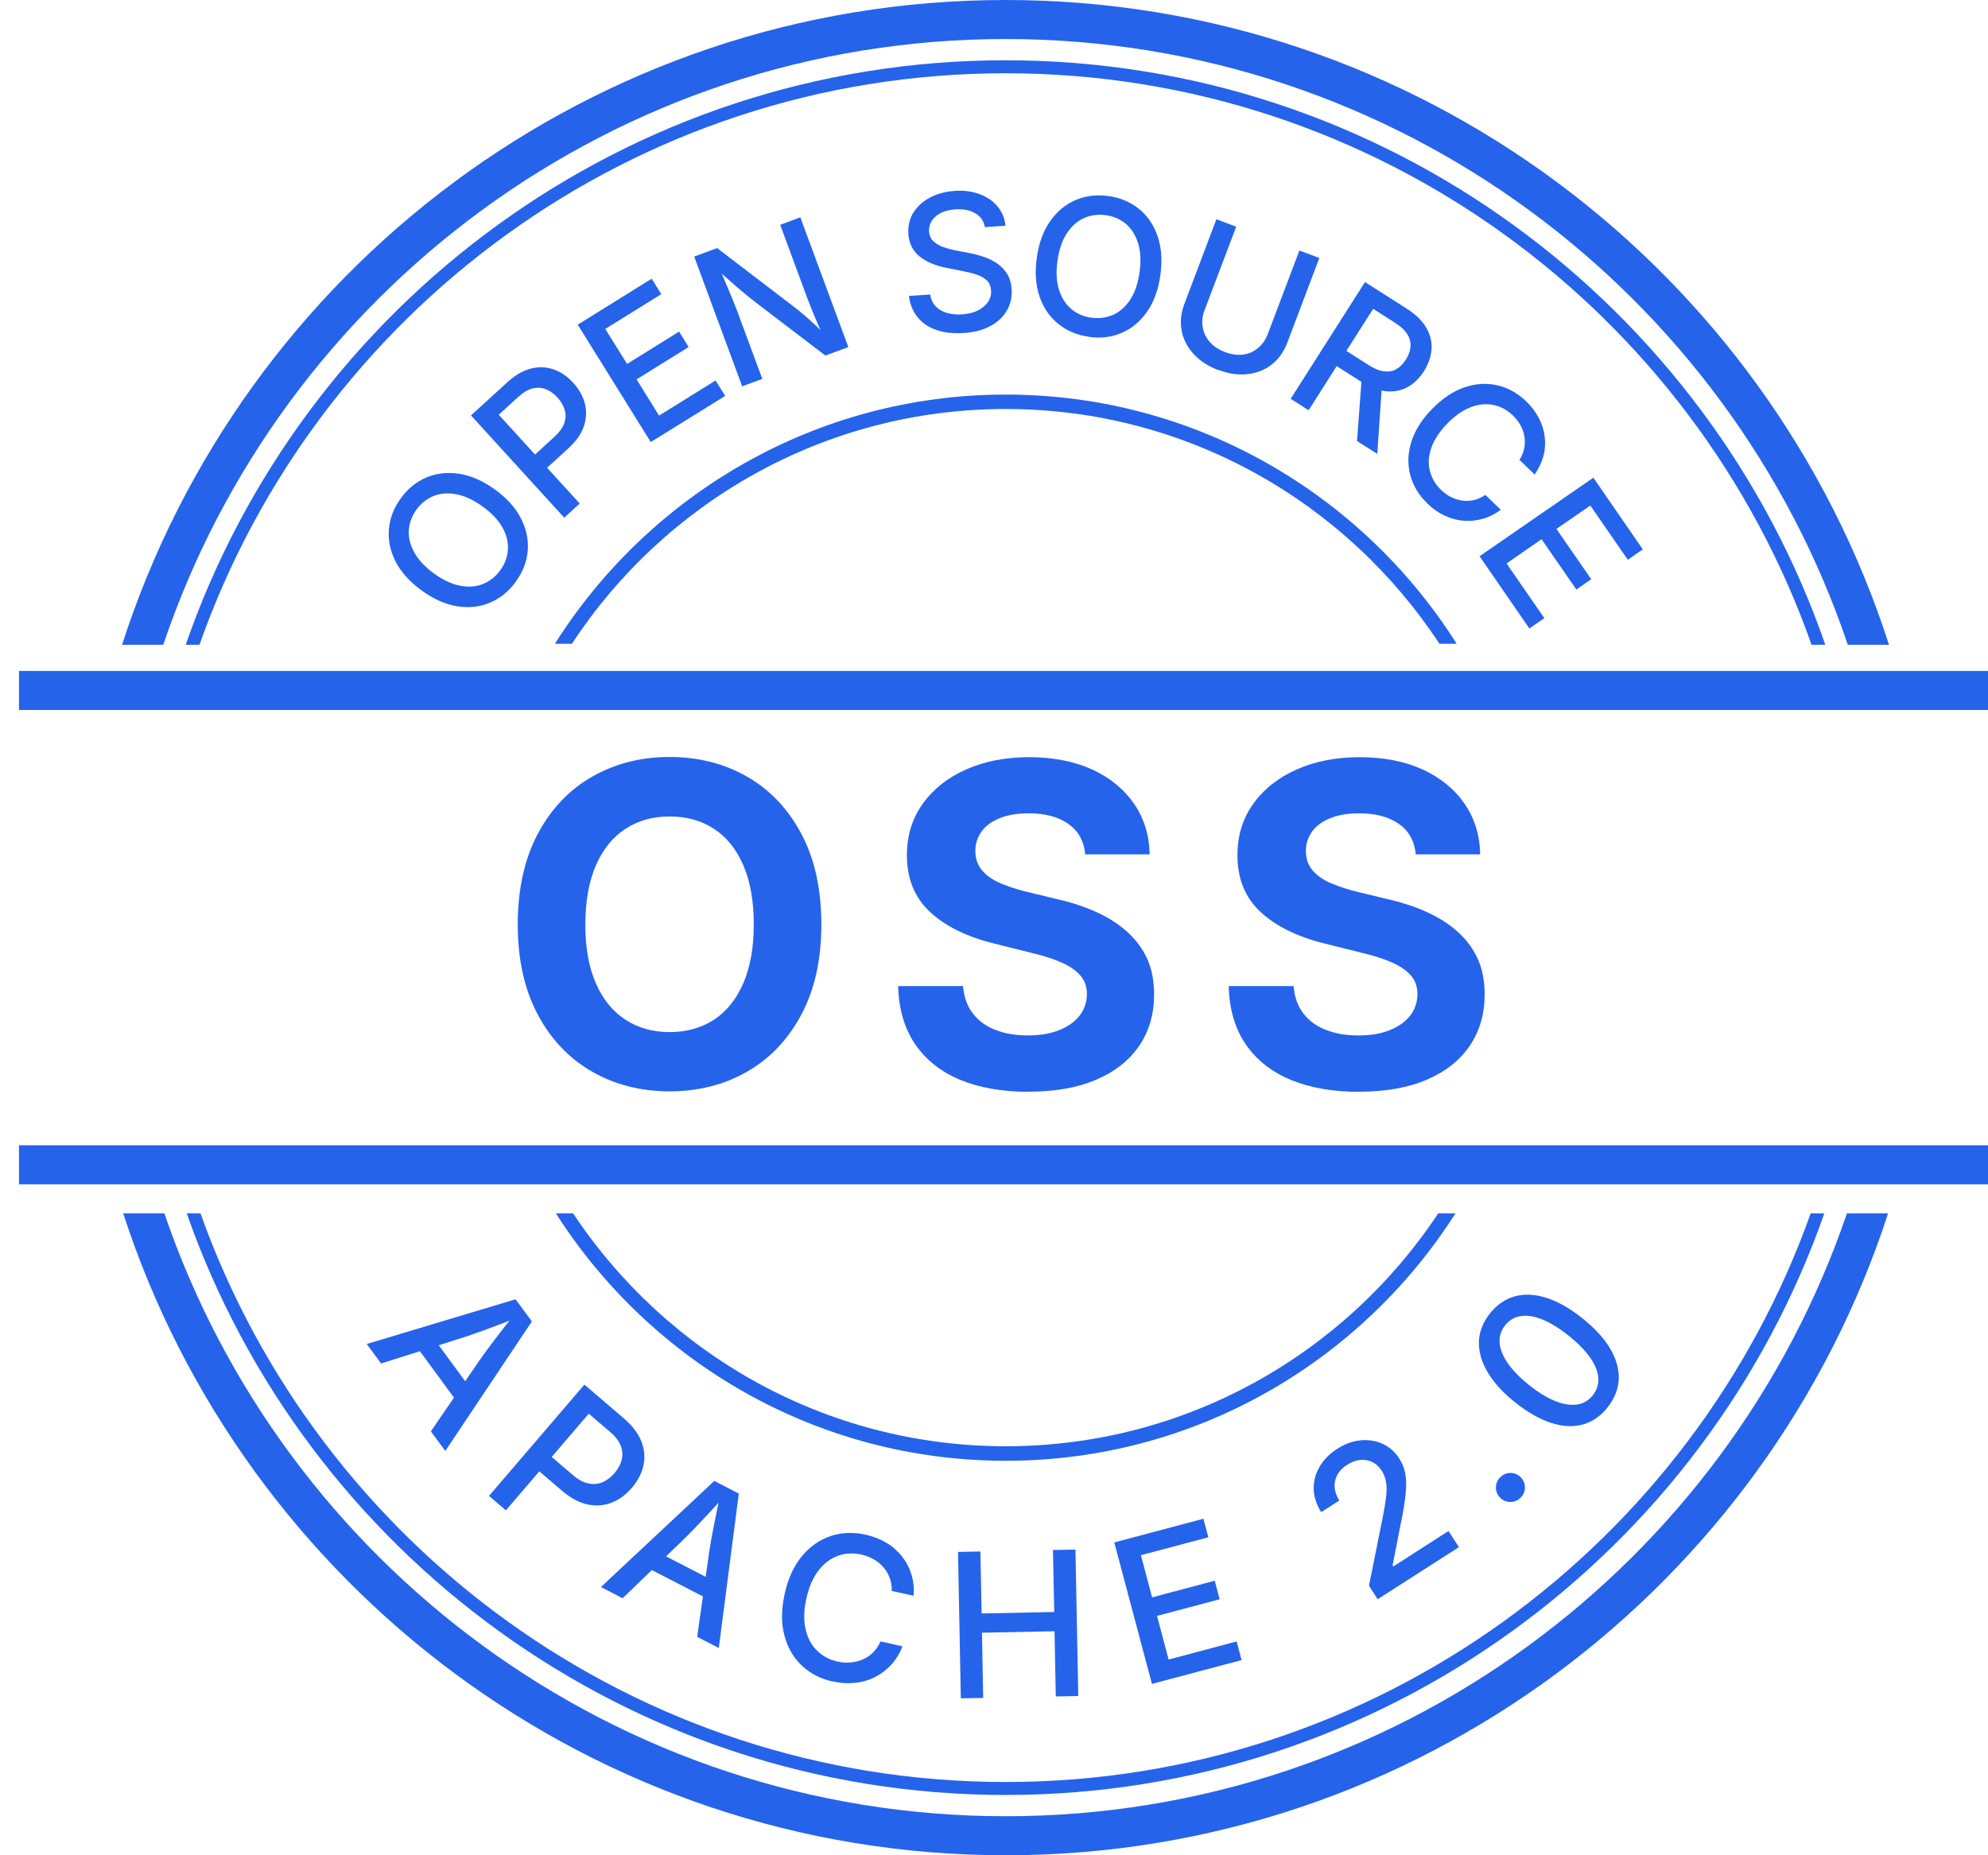 <svg width="90" height="84" viewBox="0 0 90 84" fill="none" xmlns="http://www.w3.org/2000/svg">
<g id="Group">
<g id="Group_2">
<g id="Group_3">
<g id="Group_4">
<g id="Group_5">
<path id="Vector" d="M7.391 29.193C12.754 13.267 27.814 1.767 45.522 1.767C63.23 1.767 78.29 13.273 83.653 29.193H85.517C80.088 12.28 64.218 0 45.522 0C26.826 0 10.956 12.28 5.527 29.193H7.391Z" fill="#2563EB"/>
<path id="Vector_2" d="M83.613 54.938C78.215 70.794 63.185 82.233 45.527 82.233C27.869 82.233 12.84 70.794 7.442 54.938H5.578C11.047 71.786 26.882 84 45.527 84C64.172 84 80.007 71.786 85.476 54.938H83.613Z" fill="#2563EB"/>
</g>
<g id="Group_6">
<path id="Vector_3" d="M9.031 29.193C14.328 14.139 28.684 3.317 45.522 3.317C62.359 3.317 76.715 14.139 82.012 29.193H82.635C77.313 13.809 62.693 2.729 45.522 2.729C28.35 2.729 13.73 13.809 8.408 29.193H9.031Z" fill="#2563EB"/>
<path id="Vector_4" d="M81.972 54.938C76.639 69.922 62.319 80.683 45.527 80.683C28.735 80.683 14.414 69.922 9.077 54.938H8.454C13.817 70.251 28.401 81.27 45.522 81.27C62.643 81.27 77.232 70.251 82.59 54.938H81.967H81.972Z" fill="#2563EB"/>
</g>
</g>
<g id="Group_7">
<path id="Vector_5" d="M25.891 29.148C30.089 22.752 37.32 18.518 45.529 18.518C53.737 18.518 60.963 22.752 65.166 29.148H65.946C61.667 22.377 54.117 17.865 45.534 17.865C36.95 17.865 29.4 22.377 25.121 29.148H25.901H25.891Z" fill="#2563EB"/>
<path id="Vector_6" d="M65.111 54.938C60.903 61.288 53.697 65.481 45.529 65.481C37.361 65.481 30.155 61.283 25.947 54.938H25.167C29.456 61.663 36.976 66.139 45.529 66.139C54.082 66.139 61.602 61.668 65.891 54.938H65.111Z" fill="#2563EB"/>
</g>
</g>
<g id="Group_8">
<path id="Vector_7" d="M90 30.378L0.86 30.378L0.86 32.146L90 32.146V30.378Z" fill="#2563EB"/>
<path id="Vector_8" d="M90 51.854L0.86 51.854L0.86 53.621L90 53.621V51.854Z" fill="#2563EB"/>
</g>
</g>
<g id="Group_9">
<g id="Group_10">
<path id="Vector_9" d="M30.312 49.413C29.011 49.413 27.846 49.115 26.808 48.522C25.77 47.93 24.95 47.069 24.347 45.94C23.744 44.81 23.44 43.448 23.44 41.853C23.44 40.258 23.744 38.886 24.347 37.751C24.95 36.622 25.77 35.756 26.808 35.164C27.846 34.571 29.016 34.273 30.312 34.273C31.608 34.273 32.788 34.571 33.821 35.164C34.855 35.756 35.675 36.617 36.277 37.751C36.88 38.881 37.184 40.248 37.184 41.853C37.184 43.458 36.88 44.81 36.277 45.94C35.675 47.069 34.855 47.93 33.821 48.522C32.788 49.115 31.614 49.413 30.312 49.413ZM30.312 46.73C31.077 46.73 31.745 46.542 32.317 46.173C32.89 45.798 33.33 45.251 33.649 44.522C33.963 43.793 34.125 42.906 34.125 41.858C34.125 40.81 33.968 39.904 33.649 39.174C33.335 38.445 32.89 37.893 32.317 37.523C31.745 37.149 31.082 36.967 30.312 36.967C29.542 36.967 28.889 37.154 28.312 37.529C27.735 37.903 27.294 38.455 26.975 39.184C26.661 39.914 26.499 40.805 26.499 41.858C26.499 42.911 26.656 43.793 26.975 44.517C27.289 45.241 27.735 45.793 28.312 46.168C28.889 46.542 29.553 46.73 30.312 46.73Z" fill="#2563EB"/>
<path id="Vector_10" d="M46.551 49.433C45.371 49.433 44.344 49.251 43.473 48.892C42.602 48.532 41.918 47.99 41.432 47.281C40.946 46.572 40.687 45.691 40.662 44.648H43.599C43.64 45.144 43.786 45.554 44.045 45.889C44.303 46.223 44.642 46.471 45.073 46.633C45.503 46.8 45.984 46.881 46.526 46.881C47.068 46.881 47.539 46.805 47.934 46.648C48.334 46.491 48.643 46.273 48.871 45.99C49.093 45.706 49.205 45.377 49.205 45.002C49.205 44.668 49.104 44.385 48.901 44.157C48.699 43.929 48.41 43.731 48.035 43.569C47.66 43.402 47.2 43.261 46.663 43.134L45.042 42.729C43.797 42.425 42.819 41.949 42.115 41.301C41.412 40.653 41.057 39.792 41.057 38.723C41.057 37.832 41.295 37.057 41.776 36.389C42.252 35.725 42.91 35.204 43.746 34.834C44.582 34.465 45.534 34.282 46.597 34.282C47.66 34.282 48.633 34.47 49.443 34.839C50.253 35.214 50.886 35.73 51.342 36.394C51.798 37.057 52.031 37.822 52.046 38.683H49.129C49.078 38.09 48.825 37.63 48.374 37.31C47.924 36.986 47.321 36.824 46.572 36.824C46.065 36.824 45.63 36.895 45.265 37.042C44.901 37.189 44.627 37.386 44.44 37.645C44.252 37.903 44.156 38.197 44.156 38.526C44.156 38.89 44.263 39.189 44.48 39.432C44.698 39.675 44.987 39.868 45.351 40.015C45.716 40.161 46.101 40.288 46.511 40.384L47.848 40.708C48.466 40.845 49.043 41.032 49.58 41.27C50.116 41.508 50.582 41.797 50.982 42.147C51.382 42.496 51.696 42.901 51.919 43.377C52.142 43.853 52.248 44.4 52.248 45.018C52.248 45.909 52.026 46.684 51.575 47.347C51.124 48.011 50.476 48.522 49.625 48.886C48.775 49.251 47.752 49.428 46.562 49.428L46.551 49.433Z" fill="#2563EB"/>
<path id="Vector_11" d="M61.515 49.434C60.335 49.434 59.307 49.252 58.437 48.892C57.566 48.532 56.882 47.991 56.396 47.282C55.91 46.573 55.651 45.692 55.626 44.648H58.563C58.604 45.145 58.75 45.555 59.009 45.889C59.267 46.223 59.606 46.471 60.037 46.634C60.467 46.801 60.948 46.882 61.49 46.882C62.032 46.882 62.503 46.806 62.898 46.649C63.298 46.492 63.607 46.274 63.835 45.99C64.057 45.707 64.169 45.378 64.169 45.003C64.169 44.669 64.067 44.385 63.865 44.157C63.662 43.929 63.374 43.732 62.999 43.57C62.624 43.403 62.163 43.261 61.627 43.134L60.006 42.729C58.761 42.425 57.783 41.95 57.079 41.301C56.375 40.653 56.021 39.792 56.021 38.724C56.021 37.833 56.259 37.058 56.74 36.389C57.216 35.726 57.874 35.204 58.71 34.835C59.545 34.465 60.498 34.283 61.561 34.283C62.624 34.283 63.597 34.47 64.407 34.84C65.217 35.215 65.85 35.731 66.306 36.394C66.761 37.058 66.994 37.822 67.01 38.683H64.093C64.042 38.091 63.789 37.63 63.338 37.311C62.888 36.987 62.285 36.825 61.536 36.825C61.029 36.825 60.594 36.896 60.229 37.042C59.864 37.189 59.591 37.387 59.404 37.645C59.216 37.903 59.12 38.197 59.12 38.526C59.12 38.891 59.226 39.19 59.444 39.433C59.662 39.676 59.951 39.868 60.315 40.015C60.68 40.162 61.065 40.288 61.475 40.385L62.812 40.709C63.429 40.846 64.007 41.033 64.543 41.271C65.08 41.509 65.546 41.797 65.946 42.147C66.346 42.496 66.66 42.901 66.883 43.377C67.106 43.853 67.212 44.4 67.212 45.018C67.212 45.909 66.989 46.684 66.539 47.348C66.088 48.011 65.44 48.522 64.589 48.887C63.738 49.252 62.715 49.429 61.525 49.429L61.515 49.434Z" fill="#2563EB"/>
</g>
<g id="Group_11">
<g id="Group_12">
<path id="Vector_12" d="M23.359 26.328C23.045 26.768 22.655 27.082 22.199 27.28C21.744 27.477 21.247 27.533 20.71 27.452C20.179 27.371 19.642 27.133 19.1 26.743C18.558 26.353 18.163 25.912 17.915 25.436C17.667 24.955 17.566 24.469 17.606 23.968C17.647 23.471 17.824 23.001 18.143 22.565C18.457 22.13 18.847 21.811 19.303 21.618C19.759 21.426 20.255 21.37 20.787 21.451C21.318 21.532 21.86 21.77 22.402 22.16C22.944 22.55 23.334 22.985 23.582 23.466C23.83 23.948 23.931 24.434 23.891 24.93C23.85 25.426 23.673 25.892 23.354 26.328H23.359ZM22.65 25.816C22.858 25.527 22.974 25.219 22.994 24.884C23.015 24.55 22.933 24.216 22.746 23.882C22.559 23.542 22.26 23.229 21.85 22.935C21.435 22.636 21.04 22.449 20.66 22.378C20.28 22.307 19.936 22.332 19.627 22.459C19.318 22.585 19.06 22.788 18.852 23.077C18.644 23.365 18.528 23.679 18.508 24.013C18.487 24.348 18.573 24.682 18.761 25.021C18.948 25.36 19.247 25.674 19.657 25.973C20.067 26.267 20.457 26.449 20.837 26.52C21.217 26.591 21.561 26.566 21.87 26.439C22.179 26.312 22.442 26.105 22.65 25.816Z" fill="#2563EB"/>
<path id="Vector_13" d="M25.541 23.436L21.323 18.808L22.984 17.294C23.339 16.97 23.698 16.767 24.058 16.681C24.417 16.595 24.757 16.615 25.081 16.732C25.405 16.848 25.698 17.051 25.957 17.339C26.215 17.623 26.392 17.937 26.478 18.271C26.564 18.605 26.549 18.95 26.433 19.299C26.316 19.648 26.078 19.983 25.719 20.312L24.584 21.345L24.038 20.747L25.101 19.775C25.329 19.567 25.476 19.36 25.547 19.152C25.617 18.945 25.622 18.742 25.562 18.549C25.501 18.352 25.395 18.17 25.238 17.997C25.081 17.825 24.903 17.699 24.716 17.623C24.529 17.547 24.326 17.537 24.113 17.587C23.901 17.638 23.683 17.77 23.45 17.982L22.579 18.777L26.245 22.798L25.536 23.446L25.541 23.436Z" fill="#2563EB"/>
<path id="Vector_14" d="M29.462 20.017L26.155 14.7L29.503 12.619L29.938 13.318L27.401 14.893L28.389 16.478L30.743 15.014L31.174 15.713L28.819 17.177L29.837 18.817L32.394 17.227L32.83 17.926L29.457 20.017H29.462Z" fill="#2563EB"/>
<path id="Vector_15" d="M33.599 17.491L31.427 11.617L32.465 11.232L35.969 13.911C36.086 13.997 36.217 14.109 36.369 14.235C36.521 14.362 36.683 14.509 36.86 14.671C37.038 14.833 37.22 15.015 37.407 15.213L37.296 15.253C37.19 15.04 37.088 14.823 36.997 14.61C36.906 14.397 36.82 14.195 36.744 14.002C36.668 13.81 36.607 13.653 36.556 13.521L35.321 10.179L36.232 9.84L38.405 15.714L37.367 16.099L34.227 13.704C34.06 13.572 33.893 13.435 33.726 13.304C33.559 13.167 33.376 13.01 33.169 12.828C32.961 12.645 32.713 12.422 32.414 12.164L32.556 12.114C32.678 12.397 32.789 12.665 32.895 12.909C33.002 13.157 33.093 13.374 33.169 13.562C33.245 13.749 33.306 13.906 33.351 14.023L34.511 17.157L33.599 17.491Z" fill="#2563EB"/>
<path id="Vector_16" d="M43.62 15.075C43.154 15.106 42.744 15.065 42.39 14.939C42.035 14.817 41.752 14.625 41.539 14.361C41.327 14.098 41.195 13.779 41.149 13.399L42.111 13.334C42.147 13.561 42.233 13.739 42.37 13.88C42.506 14.017 42.678 14.118 42.891 14.174C43.099 14.23 43.322 14.25 43.56 14.235C43.823 14.215 44.056 14.159 44.258 14.063C44.456 13.966 44.613 13.835 44.724 13.678C44.836 13.516 44.881 13.334 44.866 13.136C44.851 12.954 44.79 12.807 44.679 12.7C44.567 12.594 44.415 12.503 44.233 12.442C44.051 12.376 43.843 12.326 43.615 12.28L42.871 12.133C42.349 12.032 41.939 11.86 41.63 11.612C41.327 11.364 41.154 11.024 41.124 10.599C41.099 10.239 41.175 9.915 41.347 9.632C41.524 9.348 41.772 9.12 42.096 8.948C42.42 8.776 42.79 8.675 43.21 8.644C43.636 8.614 44.02 8.665 44.355 8.791C44.689 8.918 44.962 9.105 45.165 9.353C45.367 9.601 45.489 9.89 45.519 10.219L44.588 10.285C44.537 10.001 44.39 9.789 44.142 9.652C43.899 9.51 43.595 9.455 43.241 9.48C42.987 9.5 42.775 9.551 42.592 9.642C42.41 9.733 42.273 9.855 42.182 9.996C42.091 10.143 42.051 10.305 42.061 10.477C42.076 10.675 42.147 10.832 42.279 10.943C42.41 11.055 42.562 11.141 42.744 11.202C42.927 11.262 43.094 11.303 43.256 11.338L43.874 11.455C44.076 11.49 44.284 11.546 44.502 11.617C44.719 11.688 44.922 11.784 45.109 11.905C45.297 12.027 45.453 12.184 45.58 12.376C45.707 12.569 45.778 12.807 45.798 13.085C45.823 13.44 45.752 13.759 45.59 14.047C45.428 14.336 45.18 14.574 44.846 14.757C44.512 14.939 44.102 15.05 43.61 15.081L43.62 15.075Z" fill="#2563EB"/>
<path id="Vector_17" d="M49.297 15.248C48.76 15.172 48.299 14.979 47.909 14.665C47.519 14.351 47.241 13.941 47.063 13.43C46.886 12.918 46.846 12.336 46.937 11.673C47.028 11.009 47.23 10.457 47.539 10.017C47.848 9.576 48.233 9.257 48.689 9.06C49.15 8.862 49.646 8.801 50.183 8.877C50.719 8.953 51.18 9.146 51.565 9.46C51.95 9.774 52.234 10.184 52.406 10.695C52.583 11.207 52.623 11.794 52.532 12.457C52.441 13.116 52.239 13.673 51.93 14.113C51.621 14.554 51.241 14.873 50.785 15.07C50.33 15.268 49.833 15.329 49.297 15.253V15.248ZM49.418 14.382C49.773 14.432 50.097 14.382 50.401 14.25C50.704 14.113 50.963 13.88 51.17 13.562C51.378 13.242 51.52 12.827 51.59 12.326C51.661 11.819 51.636 11.384 51.525 11.014C51.408 10.645 51.226 10.356 50.973 10.138C50.719 9.926 50.416 9.789 50.061 9.743C49.707 9.693 49.378 9.743 49.069 9.875C48.765 10.012 48.507 10.245 48.294 10.569C48.081 10.893 47.944 11.303 47.874 11.809C47.803 12.311 47.828 12.741 47.939 13.111C48.056 13.475 48.238 13.769 48.496 13.987C48.75 14.205 49.059 14.336 49.413 14.387L49.418 14.382Z" fill="#2563EB"/>
<path id="Vector_18" d="M55.155 16.756C54.684 16.579 54.309 16.331 54.026 16.017C53.742 15.703 53.565 15.354 53.494 14.964C53.423 14.574 53.463 14.179 53.615 13.769L55.069 9.925L55.965 10.265L54.537 14.032C54.436 14.295 54.405 14.554 54.446 14.802C54.486 15.05 54.588 15.273 54.76 15.475C54.932 15.673 55.165 15.83 55.459 15.941C55.752 16.053 56.026 16.088 56.284 16.053C56.542 16.017 56.765 15.916 56.958 15.754C57.15 15.592 57.297 15.379 57.398 15.116L58.826 11.343L59.727 11.682L58.274 15.526C58.117 15.936 57.884 16.26 57.575 16.503C57.266 16.746 56.897 16.893 56.481 16.939C56.061 16.989 55.621 16.924 55.155 16.746V16.756Z" fill="#2563EB"/>
<path id="Vector_19" d="M58.433 18.053L61.795 12.771L63.689 13.977C64.094 14.235 64.388 14.524 64.57 14.838C64.752 15.152 64.833 15.476 64.808 15.815C64.783 16.149 64.666 16.483 64.464 16.807C64.256 17.131 64.008 17.375 63.714 17.532C63.421 17.689 63.096 17.749 62.742 17.714C62.383 17.673 62.003 17.526 61.593 17.263L60.169 16.357L60.61 15.668L61.952 16.524C62.21 16.691 62.443 16.787 62.651 16.812C62.858 16.838 63.046 16.812 63.208 16.716C63.375 16.625 63.517 16.483 63.643 16.286C63.77 16.088 63.841 15.891 63.856 15.698C63.871 15.506 63.826 15.319 63.714 15.136C63.603 14.954 63.416 14.782 63.157 14.615L62.165 13.982L59.243 18.575L58.433 18.058V18.053ZM61.435 19.962L61.673 16.762L62.57 17.334L62.352 20.55L61.435 19.967V19.962Z" fill="#2563EB"/>
<path id="Vector_20" d="M64.619 22.793C64.229 22.418 63.971 21.988 63.844 21.506C63.718 21.025 63.733 20.529 63.89 20.013C64.052 19.496 64.361 19 64.827 18.524C65.293 18.043 65.779 17.714 66.29 17.541C66.802 17.364 67.298 17.334 67.784 17.445C68.27 17.557 68.706 17.8 69.096 18.174C69.334 18.402 69.521 18.655 69.663 18.924C69.805 19.192 69.896 19.476 69.931 19.765C69.967 20.053 69.952 20.347 69.876 20.636C69.8 20.924 69.668 21.208 69.476 21.486L68.787 20.818C68.898 20.651 68.969 20.473 69.005 20.296C69.04 20.119 69.04 19.942 69.015 19.765C68.984 19.587 68.929 19.42 68.838 19.258C68.746 19.096 68.63 18.949 68.493 18.812C68.235 18.564 67.941 18.402 67.612 18.337C67.283 18.266 66.939 18.301 66.579 18.438C66.219 18.575 65.865 18.823 65.511 19.187C65.161 19.552 64.923 19.911 64.797 20.281C64.67 20.646 64.65 20.99 64.731 21.314C64.812 21.638 64.979 21.927 65.232 22.175C65.374 22.312 65.526 22.423 65.688 22.504C65.85 22.585 66.022 22.641 66.199 22.666C66.376 22.691 66.554 22.681 66.731 22.641C66.908 22.6 67.08 22.519 67.248 22.408L67.941 23.081C67.693 23.269 67.425 23.405 67.141 23.486C66.858 23.567 66.569 23.598 66.275 23.578C65.981 23.557 65.693 23.481 65.409 23.35C65.126 23.218 64.862 23.036 64.614 22.793H64.619Z" fill="#2563EB"/>
<path id="Vector_21" d="M66.978 25.188L72.134 21.628L74.372 24.874L73.693 25.345L71.997 22.889L70.463 23.947L72.037 26.226L71.364 26.692L69.789 24.413L68.204 25.512L69.916 27.988L69.237 28.454L66.984 25.188H66.978Z" fill="#2563EB"/>
</g>
<g id="Group_13">
<path id="Vector_22" d="M16.6 60.853L23.34 58.827L24.079 59.83L20.16 65.694L19.506 64.808L21.714 61.582C21.896 61.324 22.114 61.025 22.372 60.686C22.631 60.346 22.94 59.946 23.304 59.486L23.426 59.653C22.874 59.87 22.393 60.053 21.993 60.2C21.593 60.346 21.248 60.468 20.965 60.559L17.253 61.734L16.6 60.848V60.853ZM18.767 60.848L19.451 60.346L21.491 63.126L20.808 63.628L18.767 60.848Z" fill="#2563EB"/>
<path id="Vector_23" d="M22.143 67.724L26.457 62.691L28.26 64.235C28.645 64.57 28.908 64.919 29.045 65.284C29.182 65.648 29.207 66.013 29.126 66.367C29.045 66.722 28.868 67.056 28.605 67.365C28.336 67.674 28.032 67.902 27.693 68.033C27.354 68.17 26.989 68.195 26.609 68.119C26.23 68.038 25.845 67.836 25.45 67.502L24.214 66.443L24.771 65.79L25.931 66.783C26.179 66.995 26.417 67.122 26.645 67.167C26.873 67.213 27.085 67.193 27.283 67.107C27.48 67.021 27.663 66.879 27.82 66.697C27.982 66.509 28.093 66.306 28.144 66.099C28.199 65.891 28.184 65.679 28.103 65.461C28.022 65.243 27.855 65.03 27.602 64.818L26.655 64.007L22.902 68.383L22.133 67.724H22.143Z" fill="#2563EB"/>
<path id="Vector_24" d="M27.198 71.862L32.338 67.051L33.447 67.624L32.541 74.617L31.563 74.11L32.11 70.242C32.156 69.928 32.222 69.563 32.303 69.148C32.384 68.733 32.485 68.236 32.606 67.654L32.789 67.75C32.389 68.191 32.044 68.57 31.751 68.879C31.457 69.188 31.204 69.452 30.991 69.659L28.186 72.363L27.208 71.857L27.198 71.862ZM29.138 70.895L29.528 70.145L32.591 71.725L32.201 72.475L29.138 70.895Z" fill="#2563EB"/>
<path id="Vector_25" d="M37.705 76.135C37.148 76.014 36.677 75.771 36.292 75.406C35.912 75.042 35.649 74.586 35.507 74.034C35.365 73.482 35.37 72.859 35.522 72.171C35.674 71.477 35.932 70.91 36.297 70.469C36.657 70.028 37.087 69.725 37.588 69.552C38.09 69.385 38.616 69.36 39.178 69.482C39.518 69.558 39.831 69.679 40.11 69.841C40.389 70.003 40.627 70.211 40.819 70.449C41.011 70.687 41.158 70.96 41.255 71.264C41.351 71.568 41.386 71.897 41.366 72.251L40.373 72.034C40.373 71.821 40.348 71.624 40.277 71.441C40.211 71.259 40.115 71.097 39.989 70.955C39.867 70.813 39.72 70.692 39.548 70.596C39.376 70.499 39.188 70.428 38.986 70.383C38.616 70.302 38.262 70.322 37.928 70.444C37.593 70.565 37.3 70.788 37.051 71.112C36.803 71.436 36.621 71.856 36.505 72.378C36.388 72.9 36.378 73.361 36.469 73.761C36.56 74.161 36.732 74.485 36.986 74.733C37.239 74.981 37.548 75.148 37.917 75.229C38.12 75.275 38.317 75.29 38.51 75.27C38.702 75.254 38.885 75.209 39.062 75.133C39.239 75.057 39.391 74.951 39.528 74.814C39.664 74.677 39.776 74.51 39.862 74.318L40.859 74.54C40.738 74.849 40.576 75.118 40.368 75.351C40.161 75.584 39.918 75.771 39.639 75.918C39.361 76.065 39.057 76.156 38.733 76.191C38.409 76.227 38.064 76.212 37.71 76.13L37.705 76.135Z" fill="#2563EB"/>
<path id="Vector_26" d="M43.498 76.895L43.371 70.266L44.384 70.246L44.44 73.052L47.726 72.986L47.67 70.18L48.688 70.16L48.815 76.789L47.797 76.809L47.741 73.857L44.455 73.923L44.511 76.875L43.498 76.895Z" fill="#2563EB"/>
<path id="Vector_27" d="M52.152 76.247L50.445 69.836L54.481 68.763L54.704 69.603L51.651 70.413L52.157 72.323L54.993 71.568L55.215 72.409L52.38 73.163L52.906 75.138L55.985 74.318L56.208 75.163L52.147 76.242L52.152 76.247Z" fill="#2563EB"/>
<path id="Vector_28" d="M62.371 72.413L61.976 71.796L62.614 68.621C62.675 68.291 62.725 68.008 62.751 67.765C62.781 67.522 62.781 67.309 62.751 67.122C62.725 66.934 62.66 66.757 62.553 66.59C62.432 66.403 62.285 66.271 62.113 66.19C61.941 66.109 61.758 66.084 61.561 66.104C61.363 66.129 61.171 66.2 60.983 66.322C60.786 66.448 60.639 66.6 60.543 66.777C60.447 66.955 60.406 67.142 60.421 67.339C60.437 67.537 60.507 67.74 60.634 67.937L59.814 68.464C59.596 68.124 59.484 67.775 59.474 67.42C59.464 67.066 59.555 66.727 59.738 66.413C59.92 66.099 60.183 65.825 60.533 65.603C60.887 65.375 61.242 65.243 61.601 65.213C61.961 65.182 62.29 65.233 62.599 65.375C62.903 65.516 63.156 65.734 63.348 66.038C63.48 66.241 63.571 66.468 63.617 66.712C63.667 66.955 63.672 67.258 63.637 67.628C63.602 67.998 63.526 68.464 63.404 69.036L63.044 70.879L63.075 70.925L65.576 69.319L66.047 70.049L62.361 72.413H62.371Z" fill="#2563EB"/>
<path id="Vector_29" d="M68.813 67.836C68.676 67.957 68.514 68.013 68.337 68.003C68.154 67.993 68.007 67.917 67.886 67.78C67.764 67.643 67.714 67.486 67.724 67.309C67.734 67.132 67.81 66.98 67.947 66.858C68.084 66.737 68.24 66.681 68.418 66.691C68.595 66.701 68.747 66.772 68.868 66.909C68.99 67.046 69.046 67.208 69.035 67.385C69.025 67.562 68.949 67.714 68.818 67.836H68.813Z" fill="#2563EB"/>
<path id="Vector_30" d="M72.778 63.724C72.459 64.124 72.079 64.382 71.644 64.499C71.208 64.615 70.732 64.59 70.221 64.423C69.704 64.256 69.167 63.952 68.6 63.501C68.038 63.056 67.623 62.595 67.344 62.124C67.071 61.653 66.939 61.197 66.954 60.741C66.969 60.291 67.137 59.865 67.456 59.465C67.775 59.065 68.154 58.807 68.59 58.69C69.031 58.574 69.507 58.599 70.023 58.766C70.54 58.934 71.076 59.237 71.638 59.688C72.201 60.139 72.621 60.594 72.894 61.06C73.173 61.526 73.299 61.987 73.284 62.438C73.264 62.888 73.097 63.319 72.773 63.724H72.778ZM72.104 63.177C72.297 62.939 72.378 62.671 72.358 62.382C72.332 62.088 72.211 61.784 71.983 61.46C71.755 61.136 71.436 60.812 71.021 60.478C70.6 60.144 70.21 59.901 69.841 59.749C69.476 59.597 69.147 59.546 68.858 59.587C68.57 59.627 68.327 59.769 68.139 60.007C67.947 60.245 67.866 60.513 67.891 60.802C67.916 61.096 68.038 61.405 68.266 61.729C68.489 62.053 68.813 62.382 69.233 62.716C69.648 63.05 70.043 63.288 70.408 63.435C70.772 63.582 71.102 63.633 71.39 63.592C71.679 63.552 71.922 63.41 72.109 63.172L72.104 63.177Z" fill="#2563EB"/>
</g>
</g>
</g>
</g>
</svg>
